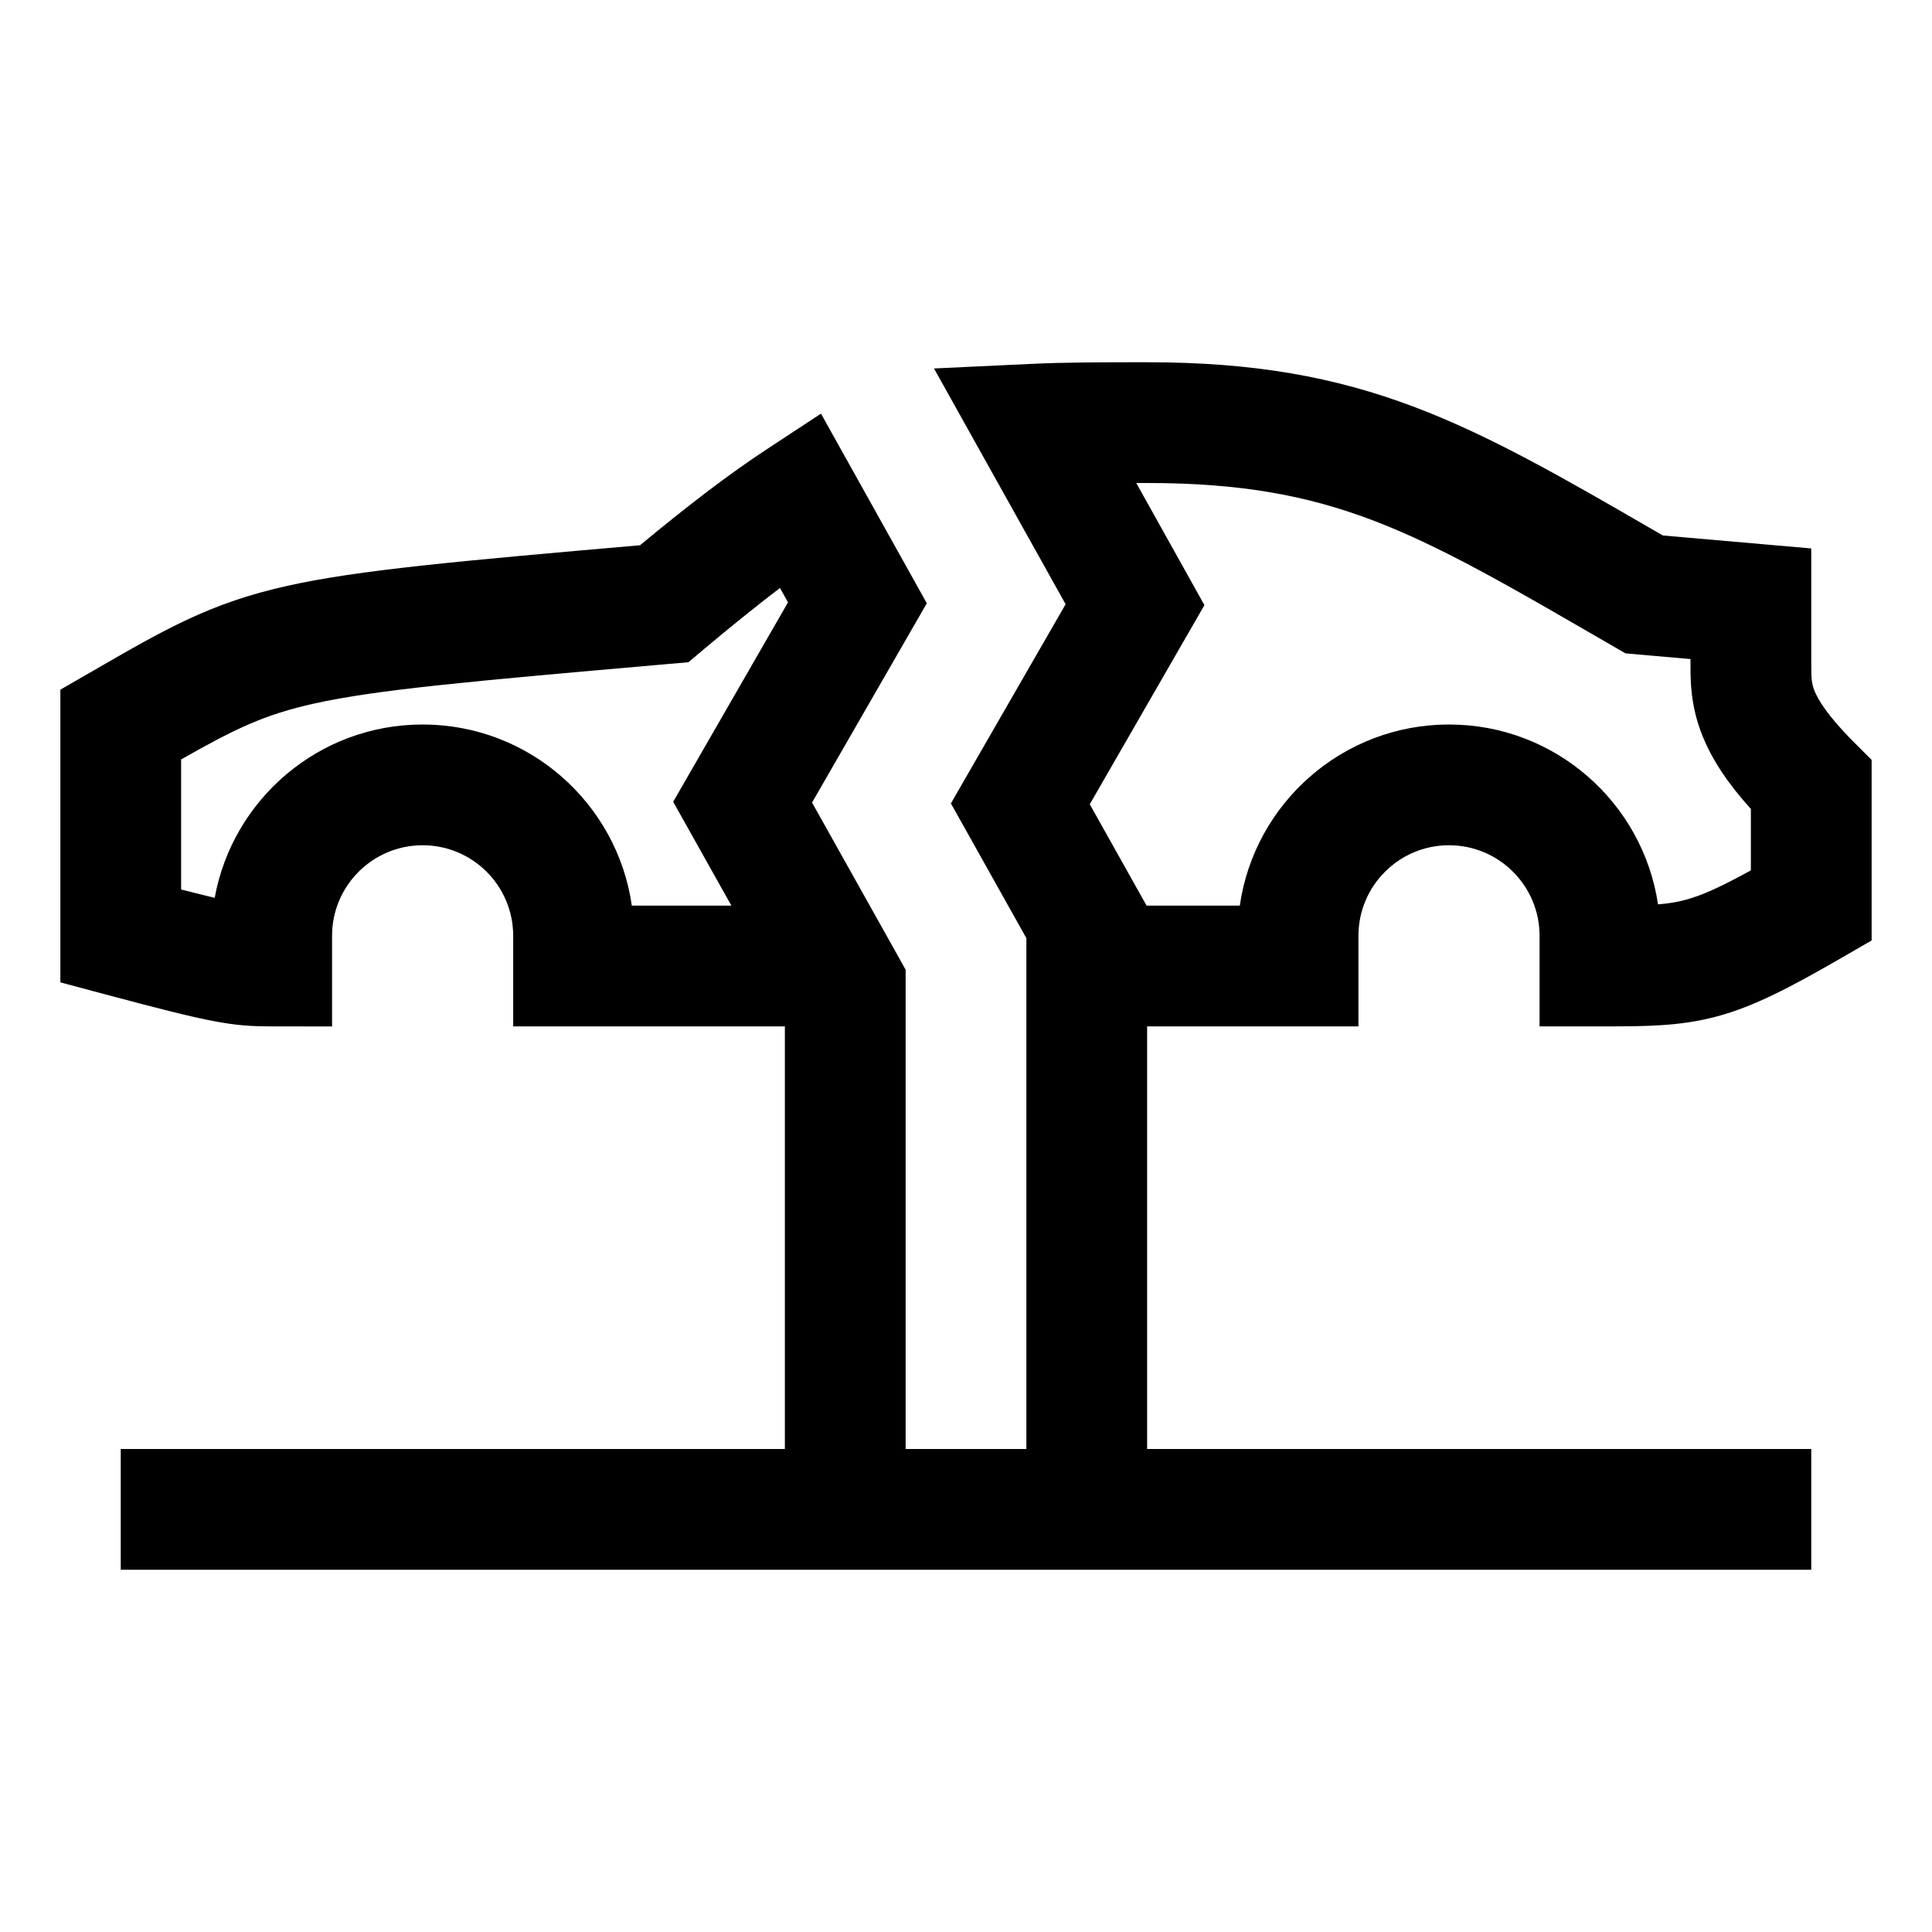<svg width="48" height="48" viewBox="0 0 32 32" xmlns="http://www.w3.org/2000/svg"><path d="M18.983 6H19C20.763 6 22.103 6.241 23.422 6.739C24.69 7.218 25.917 7.928 27.424 8.801L27.541 8.869L30 9.084L30 11C30 11.241 30.006 11.321 30.053 11.441C30.11 11.581 30.259 11.845 30.707 12.293L31 12.586L31 15.577L30.5 15.866C29.648 16.358 29.046 16.673 28.431 16.837C27.821 17 27.248 17 26.544 17L25.5 17V15.5C25.5 14.672 24.828 14 24 14C23.172 14 22.5 14.672 22.5 15.5V17H19V24H30V26H2V24H13V17H8.5V15.5C8.5 14.672 7.828 14 7 14C6.172 14 5.5 14.672 5.5 15.5V17.001L4.499 17C3.842 16.999 3.533 16.949 1.741 16.469L1 16.271L1 11.423L1.548 11.107C2.753 10.411 3.49 9.985 4.765 9.702C5.933 9.442 7.578 9.295 10.601 9.031C11.393 8.374 12.075 7.852 12.699 7.442L13.598 6.851L15.351 9.992L13.45 13.293L15 16.061V24H17L17 15.539L15.75 13.307L17.65 10.008L15.47 6.103L17.084 6.027C17.652 6 18.28 6 18.983 6ZM20.535 15C20.778 13.304 22.237 12 24 12C25.756 12 27.21 13.293 27.462 14.979C27.636 14.965 27.774 14.942 27.914 14.905C28.173 14.836 28.471 14.707 29 14.416L29 13.399C28.613 12.97 28.354 12.577 28.197 12.184C28 11.692 28 11.281 28 11.02L28 10.916L26.924 10.822L26.476 10.563C25.348 9.91 24.469 9.402 23.657 9.015C23.337 8.862 23.026 8.727 22.716 8.61C21.652 8.209 20.556 8 19 8L18.82 8L19.949 10.023L18.05 13.321L18.991 15H20.535ZM11.643 10.766L11.402 10.969L11.087 10.996C7.786 11.285 6.242 11.422 5.199 11.654C4.381 11.836 3.898 12.068 3 12.579L3 14.733C3.224 14.79 3.406 14.835 3.556 14.871C3.853 13.238 5.282 12 7 12C8.763 12 10.222 13.304 10.465 15H12.114L11.15 13.28L13.052 9.977L12.919 9.739C12.539 10.028 12.118 10.367 11.643 10.766Z" fill="#000000" class="bmwfcol"/><title>car_wreck_on_lifting_platform_rg_48</title></svg>